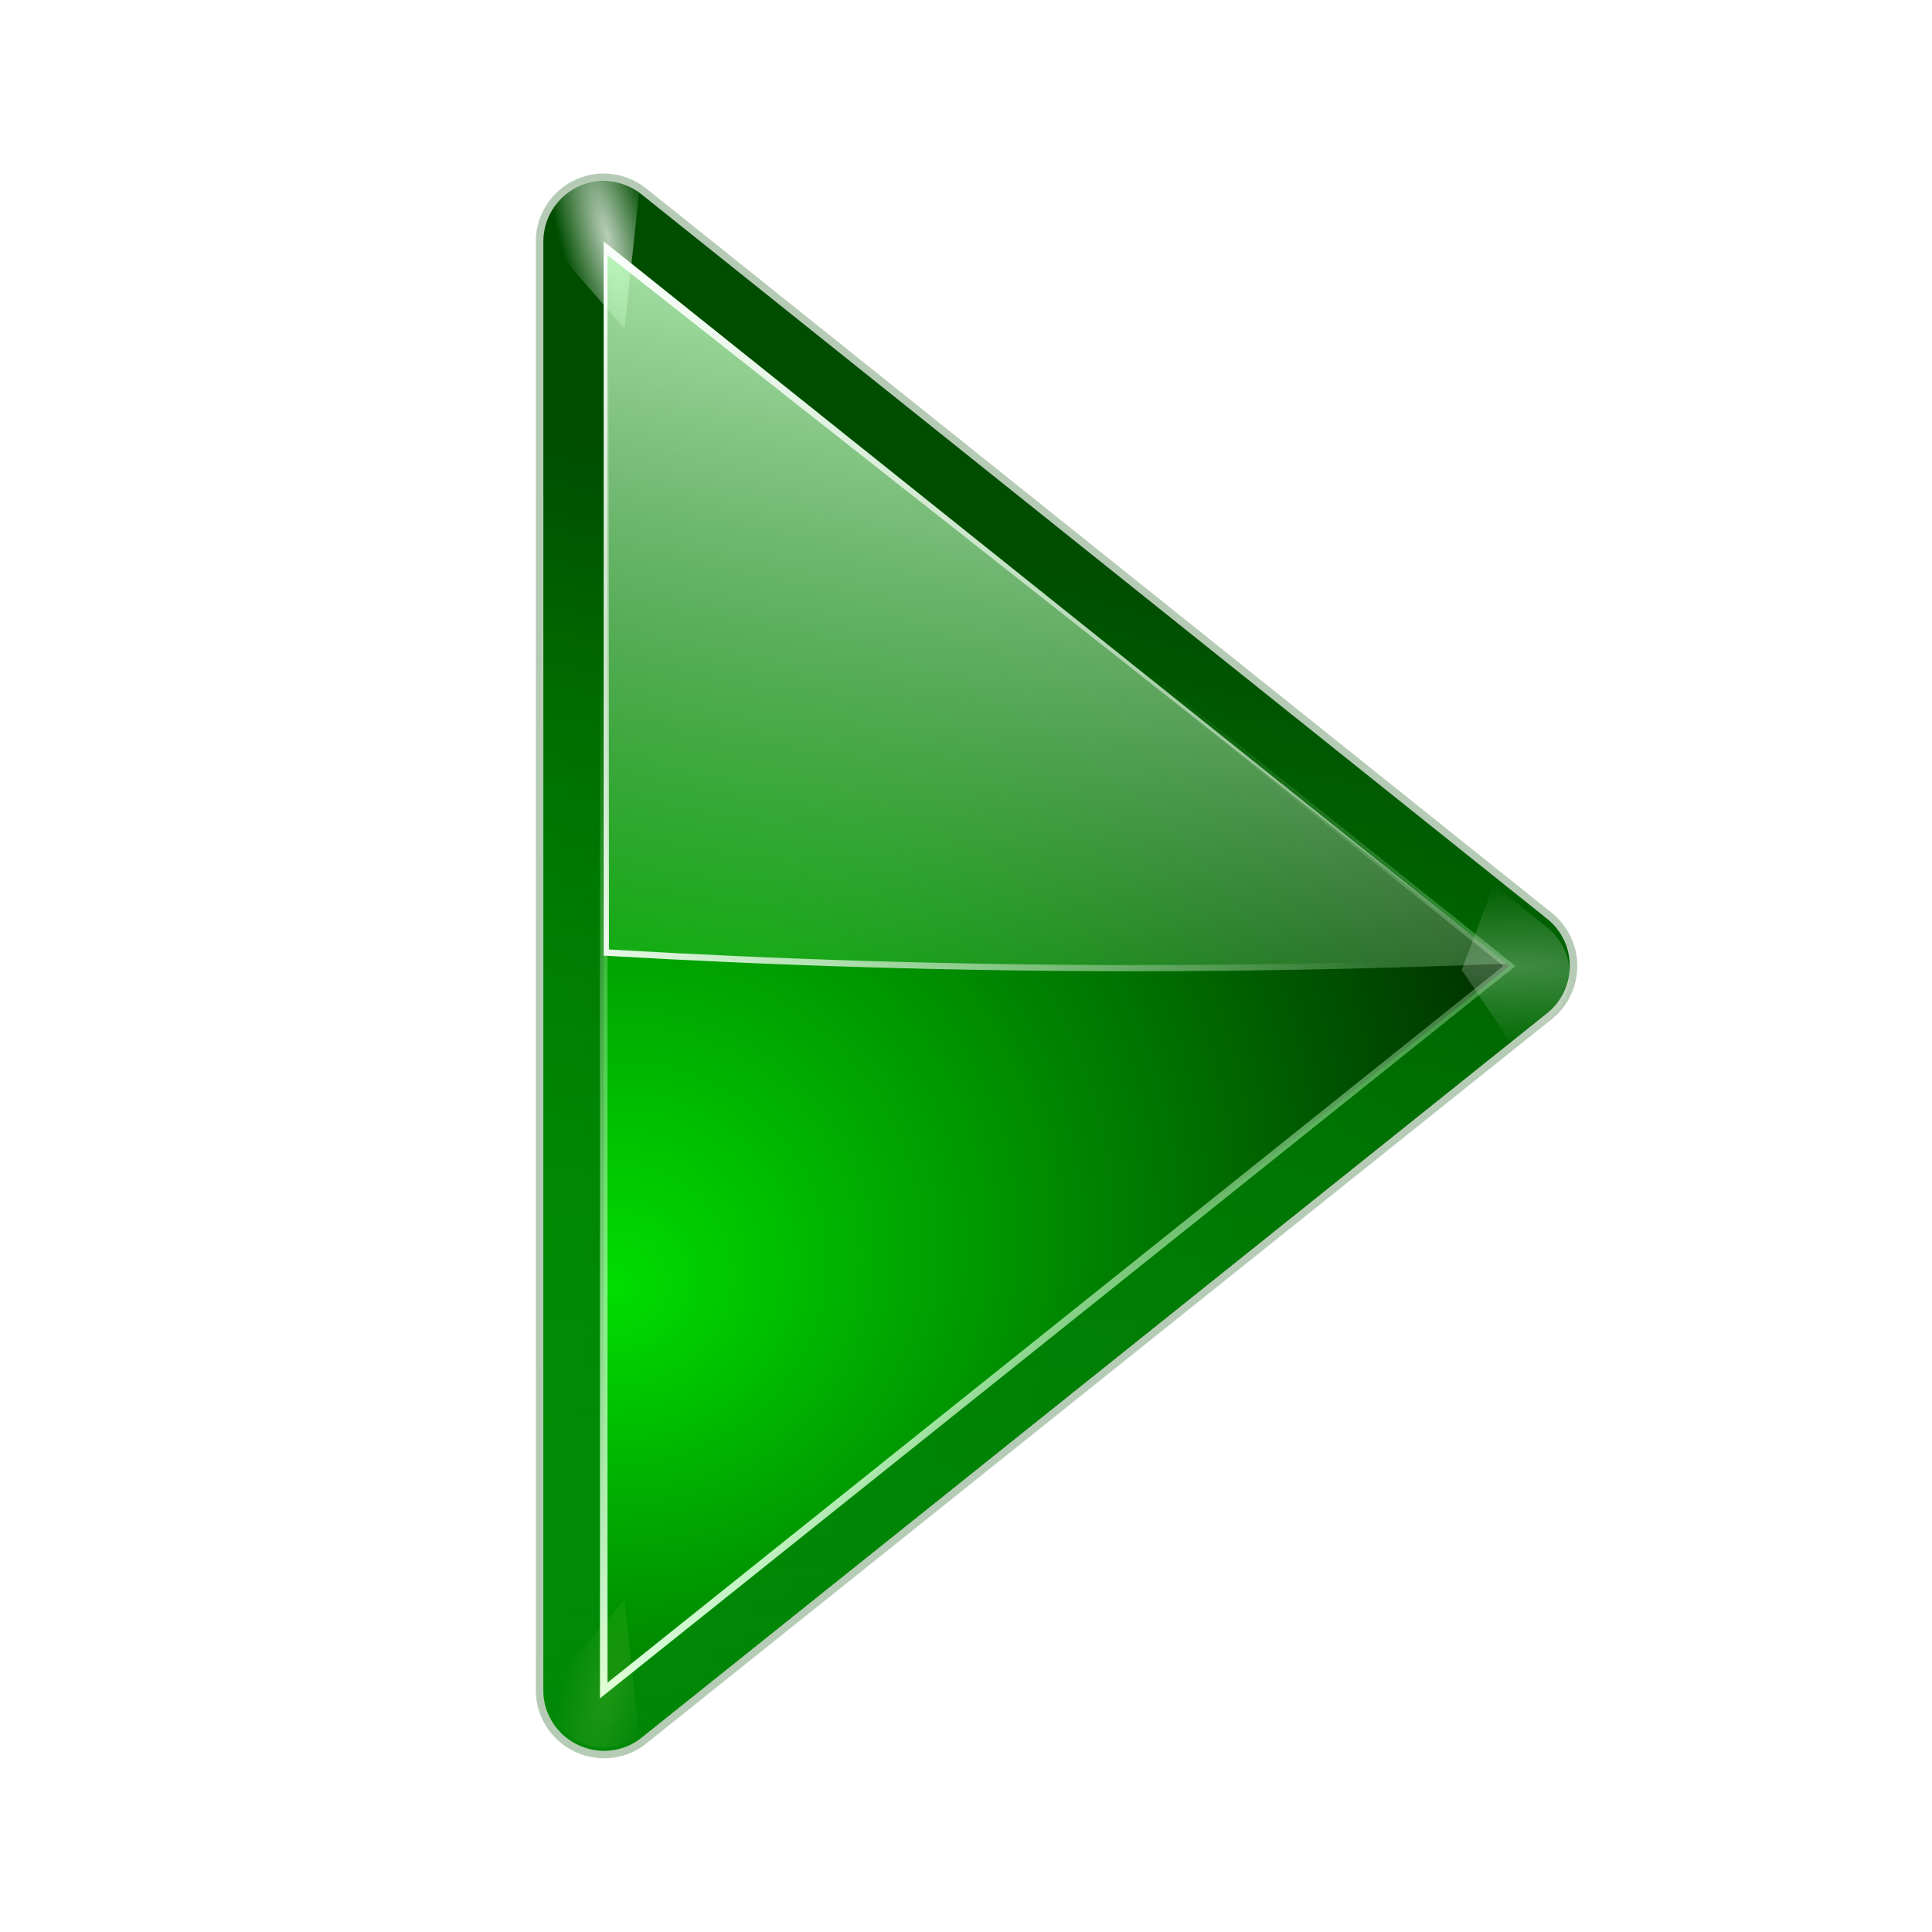 <?xml version="1.0" encoding="UTF-8" standalone="no"?>
<!-- Created with Inkscape (http://www.inkscape.org/) --><svg height="128" id="svg2" inkscape:export-filename="arrow-left.png" inkscape:export-xdpi="11.25" inkscape:export-ydpi="11.25" inkscape:output_extension="org.inkscape.output.svgz.inkscape" inkscape:version="0.45.1" sodipodi:docbase="/home/david" sodipodi:docname="arrow-right.svgz" sodipodi:version="0.32" version="1.0" width="128" xmlns="http://www.w3.org/2000/svg" xmlns:a="http://ns.adobe.com/AdobeSVGViewerExtensions/3.0/" xmlns:cc="http://web.resource.org/cc/" xmlns:dc="http://purl.org/dc/elements/1.1/" xmlns:inkscape="http://www.inkscape.org/namespaces/inkscape" xmlns:rdf="http://www.w3.org/1999/02/22-rdf-syntax-ns#" xmlns:sodipodi="http://sodipodi.sourceforge.net/DTD/sodipodi-0.dtd" xmlns:svg="http://www.w3.org/2000/svg" xmlns:xlink="http://www.w3.org/1999/xlink">
  <defs id="defs4">
    <linearGradient id="linearGradient3327" inkscape:collect="always">
      <stop id="stop3329" offset="0" style="stop-color:#ffffff;stop-opacity:1;"/>
      <stop id="stop3331" offset="1" style="stop-color:#ffffff;stop-opacity:0;"/>
    </linearGradient>
    <linearGradient id="linearGradient4150" inkscape:collect="always">
      <stop id="stop4152" offset="0" style="stop-color:#bfffbf;stop-opacity:1;"/>
      <stop id="stop4154" offset="1" style="stop-color:#bfffbf;stop-opacity:0;"/>
    </linearGradient>
    <linearGradient id="linearGradient3409" inkscape:collect="always">
      <stop id="stop3411" offset="0" style="stop-color:#ffffff;stop-opacity:1;"/>
      <stop id="stop3413" offset="1" style="stop-color:#ffffff;stop-opacity:0;"/>
    </linearGradient>
    <linearGradient id="linearGradient3362" inkscape:collect="always">
      <stop id="stop3364" offset="0" style="stop-color:#bfffbf;stop-opacity:1"/>
      <stop id="stop3366" offset="1" style="stop-color:#bfffbf;stop-opacity:0"/>
    </linearGradient>
    <linearGradient id="linearGradient3355" inkscape:collect="always">
      <stop id="stop3357" offset="0" style="stop-color:#e0ffe0;stop-opacity:1"/>
      <stop id="stop3359" offset="1" style="stop-color:#bfffbf;stop-opacity:0"/>
    </linearGradient>
    <linearGradient id="linearGradient3349" inkscape:collect="always">
      <stop id="stop3351" offset="0" style="stop-color:#00dd00;stop-opacity:1"/>
      <stop id="stop3353" offset="1" style="stop-color:#000e00;stop-opacity:1"/>
    </linearGradient>
    <linearGradient id="linearGradient3342" inkscape:collect="always">
      <stop id="stop3344" offset="0" style="stop-color:#00ff00;stop-opacity:1"/>
      <stop id="stop3346" offset="1" style="stop-color:#004d00;stop-opacity:1"/>
    </linearGradient>
    <linearGradient id="linearGradient3710" inkscape:collect="always">
      <stop id="stop3712" offset="0" style="stop-color:#ffffff;stop-opacity:1;"/>
      <stop id="stop3714" offset="1" style="stop-color:#ffffff;stop-opacity:0;"/>
    </linearGradient>
    <linearGradient id="linearGradient3689" inkscape:collect="always">
      <stop id="stop3691" offset="0" style="stop-color:#f0ff80;stop-opacity:1"/>
      <stop id="stop3693" offset="1" style="stop-color:#f0ff80;stop-opacity:0"/>
    </linearGradient>
    <linearGradient id="linearGradient3669" inkscape:collect="always">
      <stop id="stop3671" offset="0" style="stop-color:#ffffff;stop-opacity:1;"/>
      <stop id="stop3673" offset="1" style="stop-color:#ffffff;stop-opacity:0;"/>
    </linearGradient>
    <linearGradient id="linearGradient3511" inkscape:collect="always">
      <stop id="stop3513" offset="0" style="stop-color:#002a0d;stop-opacity:1;"/>
      <stop id="stop3515" offset="1" style="stop-color:#002a0d;stop-opacity:0;"/>
    </linearGradient>
    <radialGradient cx="538.773" cy="651.104" gradientTransform="translate(-484,-674)" gradientUnits="userSpaceOnUse" id="radialGradient2854" r="126.023">
      <stop id="stop2856" offset="0" style="stop-color:#cbcbcb;stop-opacity:1;"/>
      <stop id="stop2858" offset="0.539" style="stop-color:#282828;stop-opacity:1;"/>
      <stop id="stop2860" offset="1" style="stop-color:#9d9d9d;stop-opacity:1;"/>
    </radialGradient>
    <linearGradient gradientTransform="translate(-484,-674)" gradientUnits="userSpaceOnUse" id="linearGradient2862" x1="538.773" x2="538.773" y1="677.877" y2="789.122">
      <stop id="stop2864" offset="0.006" style="stop-color:#4d4d4d;stop-opacity:1;"/>
      <stop id="stop2866" offset="0.135" style="stop-color:#676767;stop-opacity:1;"/>
      <stop id="stop2868" offset="0.483" style="stop-color:#b2b2b2;stop-opacity:1;"/>
      <stop id="stop2870" offset="0.63" style="stop-color:#aaa;stop-opacity:1;"/>
      <stop id="stop2872" offset="0.853" style="stop-color:#a1a1a1;stop-opacity:1;"/>
      <stop id="stop2874" offset="1" style="stop-color:#9d9d9d;stop-opacity:1;"/>
    </linearGradient>
    <radialGradient cx="538.773" cy="792.996" gradientTransform="translate(-484,-674)" gradientUnits="userSpaceOnUse" id="radialGradient2876" r="121.547">
      <stop id="stop2878" offset="0" style="stop-color:#d9d9d9;stop-opacity:1;"/>
      <stop id="stop2880" offset="0.049" style="stop-color:#c7c7c7;stop-opacity:1;"/>
      <stop id="stop2882" offset="0.105" style="stop-color:#b9b9b9;stop-opacity:1;"/>
      <stop id="stop2884" offset="0.143" style="stop-color:#aeaeae;stop-opacity:1;"/>
      <stop id="stop2886" offset="0.216" style="stop-color:#a9a9a9;stop-opacity:1;"/>
      <stop id="stop2888" offset="0.27" style="stop-color:#a6a6a6;stop-opacity:1;"/>
      <stop id="stop2890" offset="0.399" style="stop-color:#676767;stop-opacity:1;"/>
      <stop id="stop2892" offset="0.4" style="stop-color:#676767;stop-opacity:1;"/>
      <stop id="stop2894" offset="0.448" style="stop-color:#545454;stop-opacity:1;"/>
      <stop id="stop2896" offset="0.496" style="stop-color:#414141;stop-opacity:1;"/>
      <stop id="stop2898" offset="0.54" style="stop-color:#353535;stop-opacity:1;"/>
      <stop id="stop2900" offset="0.571" style="stop-color:#313131;stop-opacity:1;"/>
      <stop id="stop2902" offset="0.595" style="stop-color:#3e3e3e;stop-opacity:1;"/>
      <stop id="stop2904" offset="0.646" style="stop-color:#5f5f5f;stop-opacity:1;"/>
      <stop id="stop2906" offset="0.693" style="stop-color:#707070;stop-opacity:1;"/>
      <stop id="stop2908" offset="0.736" style="stop-color:#7b7b7b;stop-opacity:1;"/>
      <stop id="stop2910" offset="0.77" style="stop-color:#7f7f7f;stop-opacity:1;"/>
      <stop id="stop2912" offset="1" style="stop-color:#313131;stop-opacity:1;"/>
    </radialGradient>
    <linearGradient gradientTransform="translate(-484,-674)" gradientUnits="userSpaceOnUse" id="linearGradient2914" x1="538.773" x2="538.773" y1="793" y2="674">
      <stop id="stop2916" offset="0" style="stop-color:#262626;stop-opacity:1;"/>
      <stop id="stop2918" offset="0.112" style="stop-color:#313131;stop-opacity:1;"/>
      <stop id="stop2920" offset="0.375" style="stop-color:#4d4d4d;stop-opacity:1;"/>
      <stop id="stop2922" offset="0.423" style="stop-color:#505050;stop-opacity:1;"/>
      <stop id="stop2924" offset="0.437" style="stop-color:#575757;stop-opacity:1;"/>
      <stop id="stop2926" offset="0.449" style="stop-color:#646464;stop-opacity:1;"/>
      <stop id="stop2928" offset="0.461" style="stop-color:#757575;stop-opacity:1;"/>
      <stop id="stop2930" offset="0.471" style="stop-color:#8a8a8a;stop-opacity:1;"/>
      <stop id="stop2932" offset="0.481" style="stop-color:#a3a3a3;stop-opacity:1;"/>
      <stop id="stop2934" offset="0.491" style="stop-color:silver;stop-opacity:1;"/>
      <stop id="stop2936" offset="0.494" style="stop-color:#dfdfdf;stop-opacity:1;"/>
      <stop id="stop2938" offset="0.517" style="stop-color:#afafaf;stop-opacity:1;"/>
      <stop id="stop2940" offset="0.533" style="stop-color:#949494;stop-opacity:1;"/>
      <stop id="stop2942" offset="0.555" style="stop-color:#7c7c7c;stop-opacity:1;"/>
      <stop id="stop2944" offset="0.585" style="stop-color:#656565;stop-opacity:1;"/>
      <stop id="stop2946" offset="0.609" style="stop-color:#525252;stop-opacity:1;"/>
      <stop id="stop2948" offset="0.642" style="stop-color:#434343;stop-opacity:1;"/>
      <stop id="stop2951" offset="0.693" style="stop-color:#393939;stop-opacity:1;"/>
      <stop id="stop2953" offset="0.74" style="stop-color:#333;stop-opacity:1;"/>
      <stop id="stop2955" offset="0.899" style="stop-color:#313131;stop-opacity:1;"/>
      <stop id="stop2957" offset="1" style="stop-color:#a6a8a4;stop-opacity:1;"/>
    </linearGradient>
    <radialGradient cx="265.393" cy="-6078.353" fx="369.524" fy="-6078.353" gradientTransform="matrix(0.184,0,0,-1.462967e-2,-0.963,-7.259)" gradientUnits="userSpaceOnUse" id="path2295_1_" r="253.019">
      <stop id="stop8" offset="0" style="stop-color:#000000;stop-opacity:1"/>
      <stop id="stop10" offset="1" style="stop-color:#ffffff;stop-opacity:1"/>
      <a:midPointStop offset="0" style="stop-color:#000000"/>
      <a:midPointStop offset="0.5" style="stop-color:#000000"/>
      <a:midPointStop offset="1" style="stop-color:#FFFFFF"/>
    </radialGradient>
    <filter height="1.158" id="filter3681" inkscape:collect="always" width="1.245" x="-0.122" y="-0.079">
      <feGaussianBlur id="feGaussianBlur3683" inkscape:collect="always" stdDeviation="0.322"/>
    </filter>
    <filter height="1.598" id="filter3722" inkscape:collect="always" width="1.904" x="-0.452" y="-0.299">
      <feGaussianBlur id="feGaussianBlur3724" inkscape:collect="always" stdDeviation="1.348"/>
    </filter>
    <filter id="filter3435" inkscape:collect="always">
      <feGaussianBlur id="feGaussianBlur3437" inkscape:collect="always" stdDeviation="0.395"/>
    </filter>
    <filter id="filter3467" inkscape:collect="always">
      <feGaussianBlur id="feGaussianBlur3469" inkscape:collect="always" stdDeviation="0.435"/>
    </filter>
    <linearGradient gradientTransform="translate(-28,0)" gradientUnits="userSpaceOnUse" id="linearGradient4009" inkscape:collect="always" x1="71.626" x2="46.226" xlink:href="#linearGradient3342" y1="123.739" y2="28.943"/>
    <radialGradient cx="71.775" cy="16.087" fx="71.775" fy="16.087" gradientTransform="matrix(0.965,0.262,-0.92,3.39,-6.691,-57.693)" gradientUnits="userSpaceOnUse" id="radialGradient4011" inkscape:collect="always" r="3.156" xlink:href="#linearGradient3669"/>
    <linearGradient gradientTransform="translate(-24,0)" gradientUnits="userSpaceOnUse" id="linearGradient4013" inkscape:collect="always" x1="96.373" x2="96.373" xlink:href="#linearGradient3511" y1="120.428" y2="46.09"/>
    <radialGradient cx="11.578" cy="64.531" fx="11.578" fy="64.531" gradientTransform="matrix(6.508,0,0,1.511,-63.772,-32.97)" gradientUnits="userSpaceOnUse" id="radialGradient4017" inkscape:collect="always" r="3.578" xlink:href="#linearGradient3710"/>
    <radialGradient cx="53.63" cy="79.056" fx="57.059" fy="91.805" gradientTransform="matrix(1.443,7.9739349e-8,-7.654978e-8,1.385,-54.365,-31.442)" gradientUnits="userSpaceOnUse" id="radialGradient4019" inkscape:collect="always" r="50" xlink:href="#linearGradient3349"/>
    <linearGradient gradientTransform="translate(-24,0)" gradientUnits="userSpaceOnUse" id="linearGradient4021" inkscape:collect="always" x1="91.785" x2="91.993" xlink:href="#linearGradient3355" y1="112.5" y2="44.287"/>
    <linearGradient gradientTransform="translate(-44,0)" gradientUnits="userSpaceOnUse" id="linearGradient4023" inkscape:collect="always" x1="62" x2="87.011" xlink:href="#linearGradient3362" y1="12.9" y2="69.693"/>
    <linearGradient gradientTransform="translate(-44,0)" gradientUnits="userSpaceOnUse" id="linearGradient4025" inkscape:collect="always" x1="103.749" x2="72.5" xlink:href="#linearGradient3409" y1="84.079" y2="37.75"/>
    <linearGradient gradientTransform="translate(-44,0)" gradientUnits="userSpaceOnUse" id="linearGradient4027" inkscape:collect="always" x1="93.469" x2="97.777" xlink:href="#linearGradient3409" y1="10.426" y2="55.545"/>
    <linearGradient gradientTransform="translate(-28,0)" gradientUnits="userSpaceOnUse" id="linearGradient4029" inkscape:collect="always" x1="71.626" x2="46.226" xlink:href="#linearGradient3342" y1="123.739" y2="28.943"/>
    <radialGradient cx="71.775" cy="16.087" fx="71.775" fy="16.087" gradientTransform="matrix(0.965,0.262,-0.92,3.39,-6.691,-57.693)" gradientUnits="userSpaceOnUse" id="radialGradient4031" inkscape:collect="always" r="3.156" xlink:href="#linearGradient3669"/>
    <linearGradient gradientTransform="translate(-24,0)" gradientUnits="userSpaceOnUse" id="linearGradient4033" inkscape:collect="always" x1="96.373" x2="96.373" xlink:href="#linearGradient3511" y1="120.428" y2="46.09"/>
    <radialGradient cx="71.775" cy="16.087" fx="71.775" fy="16.087" gradientTransform="matrix(0.965,0.262,-0.92,3.39,17.309,-57.693)" gradientUnits="userSpaceOnUse" id="radialGradient4035" inkscape:collect="always" r="3.156" xlink:href="#linearGradient3689"/>
    <radialGradient cx="11.578" cy="64.531" fx="11.578" fy="64.531" gradientTransform="matrix(6.508,0,0,1.511,-63.772,-32.97)" gradientUnits="userSpaceOnUse" id="radialGradient4037" inkscape:collect="always" r="3.578" xlink:href="#linearGradient3710"/>
    <radialGradient cx="53.63" cy="79.056" fx="57.059" fy="91.805" gradientTransform="matrix(1.443,7.9739349e-8,-7.654978e-8,1.385,-54.365,-31.442)" gradientUnits="userSpaceOnUse" id="radialGradient4039" inkscape:collect="always" r="50" xlink:href="#linearGradient3349"/>
    <linearGradient gradientTransform="translate(-24,0)" gradientUnits="userSpaceOnUse" id="linearGradient4041" inkscape:collect="always" x1="91.785" x2="91.993" xlink:href="#linearGradient3355" y1="112.5" y2="44.287"/>
    <linearGradient gradientTransform="translate(-44,0)" gradientUnits="userSpaceOnUse" id="linearGradient4043" inkscape:collect="always" x1="62" x2="87.011" xlink:href="#linearGradient3362" y1="12.9" y2="69.693"/>
    <linearGradient gradientTransform="translate(-44,0)" gradientUnits="userSpaceOnUse" id="linearGradient4045" inkscape:collect="always" x1="103.749" x2="72.5" xlink:href="#linearGradient3409" y1="84.079" y2="37.75"/>
    <linearGradient gradientTransform="translate(-44,0)" gradientUnits="userSpaceOnUse" id="linearGradient4047" inkscape:collect="always" x1="93.469" x2="97.777" xlink:href="#linearGradient3409" y1="10.426" y2="55.545"/>
    <linearGradient gradientTransform="translate(-36,0)" gradientUnits="userSpaceOnUse" id="linearGradient4068" inkscape:collect="always" x1="93.469" x2="97.777" xlink:href="#linearGradient3409" y1="10.426" y2="55.545"/>
    <linearGradient gradientTransform="translate(-36,0)" gradientUnits="userSpaceOnUse" id="linearGradient4071" inkscape:collect="always" x1="103.749" x2="72.5" xlink:href="#linearGradient3409" y1="84.079" y2="37.75"/>
    <linearGradient gradientTransform="translate(-36,0)" gradientUnits="userSpaceOnUse" id="linearGradient4074" inkscape:collect="always" x1="62" x2="87.011" xlink:href="#linearGradient3362" y1="12.9" y2="69.693"/>
    <linearGradient gradientTransform="translate(-16,0)" gradientUnits="userSpaceOnUse" id="linearGradient4077" inkscape:collect="always" x1="91.785" x2="91.993" xlink:href="#linearGradient3355" y1="112.5" y2="44.287"/>
    <radialGradient cx="53.63" cy="79.056" fx="57.059" fy="91.805" gradientTransform="matrix(1.443,7.9739349e-8,-7.654978e-8,1.385,-46.365,-31.442)" gradientUnits="userSpaceOnUse" id="radialGradient4080" inkscape:collect="always" r="50" xlink:href="#linearGradient3349"/>
    <linearGradient gradientTransform="translate(-16,0)" gradientUnits="userSpaceOnUse" id="linearGradient4085" inkscape:collect="always" x1="96.373" x2="96.373" xlink:href="#linearGradient3511" y1="120.428" y2="46.09"/>
    <radialGradient cx="71.775" cy="16.087" fx="71.775" fy="16.087" gradientTransform="matrix(0.965,0.262,-0.92,3.39,9.309,-57.693)" gradientUnits="userSpaceOnUse" id="radialGradient4088" inkscape:collect="always" r="3.156" xlink:href="#linearGradient3669"/>
    <linearGradient gradientTransform="translate(-20,0)" gradientUnits="userSpaceOnUse" id="linearGradient4091" inkscape:collect="always" x1="71.626" x2="46.226" xlink:href="#linearGradient3342" y1="123.739" y2="28.943"/>
    <linearGradient gradientTransform="translate(-4,0)" gradientUnits="userSpaceOnUse" id="linearGradient4095" inkscape:collect="always" x1="93.469" x2="97.777" xlink:href="#linearGradient3409" y1="10.426" y2="55.545"/>
    <linearGradient gradientTransform="translate(-4,0)" gradientUnits="userSpaceOnUse" id="linearGradient4098" inkscape:collect="always" x1="103.749" x2="72.5" xlink:href="#linearGradient3409" y1="84.079" y2="37.75"/>
    <linearGradient gradientTransform="translate(-4,0)" gradientUnits="userSpaceOnUse" id="linearGradient4101" inkscape:collect="always" x1="62" x2="87.011" xlink:href="#linearGradient3362" y1="12.9" y2="69.693"/>
    <linearGradient gradientTransform="translate(36,0)" gradientUnits="userSpaceOnUse" id="linearGradient4104" inkscape:collect="always" x1="91.785" x2="91.993" xlink:href="#linearGradient3355" y1="112.5" y2="44.287"/>
    <radialGradient cx="53.63" cy="79.056" fx="57.059" fy="91.805" gradientTransform="matrix(1.443,7.9739349e-8,-7.654978e-8,1.385,5.635,-31.442)" gradientUnits="userSpaceOnUse" id="radialGradient4107" inkscape:collect="always" r="50" xlink:href="#linearGradient3349"/>
    <linearGradient gradientTransform="translate(36,0)" gradientUnits="userSpaceOnUse" id="linearGradient4112" inkscape:collect="always" x1="96.373" x2="96.373" xlink:href="#linearGradient3511" y1="120.428" y2="46.09"/>
    <linearGradient gradientTransform="translate(12,0)" gradientUnits="userSpaceOnUse" id="linearGradient4118" inkscape:collect="always" x1="71.626" x2="46.226" xlink:href="#linearGradient3342" y1="123.739" y2="28.943"/>
    <linearGradient gradientTransform="translate(32,0)" gradientUnits="userSpaceOnUse" id="linearGradient4129" inkscape:collect="always" x1="71.626" x2="46.226" xlink:href="#linearGradient3342" y1="123.739" y2="28.943"/>
    <radialGradient cx="47.935" cy="77.573" fx="48.231" fy="84.389" gradientTransform="matrix(1.443,7.9739349e-8,-7.654978e-8,1.385,5.635,-31.442)" gradientUnits="userSpaceOnUse" id="radialGradient4145" inkscape:collect="always" r="50" xlink:href="#linearGradient3349"/>
    <linearGradient gradientTransform="matrix(0.989,0,0,0.987,-4.2657949e-2,0.204)" gradientUnits="userSpaceOnUse" id="linearGradient4162" inkscape:collect="always" x1="35.63" x2="46.759" xlink:href="#linearGradient4150" y1="11.48" y2="70.828"/>
    <linearGradient gradientTransform="translate(20,0)" gradientUnits="userSpaceOnUse" id="linearGradient4164" inkscape:collect="always" x1="35.63" x2="46.759" xlink:href="#linearGradient4150" y1="11.48" y2="70.828"/>
    <linearGradient gradientTransform="matrix(0.996,0,0,0.987,0.394,0.82)" gradientUnits="userSpaceOnUse" id="linearGradient4179" inkscape:collect="always" x1="35.63" x2="46.759" xlink:href="#linearGradient4150" y1="11.48" y2="70.828"/>
    <linearGradient gradientTransform="translate(20,0)" gradientUnits="userSpaceOnUse" id="linearGradient4181" inkscape:collect="always" x1="35.63" x2="46.759" xlink:href="#linearGradient4150" y1="11.48" y2="70.828"/>
    <linearGradient gradientTransform="translate(24,0)" gradientUnits="userSpaceOnUse" id="linearGradient3296" inkscape:collect="always" x1="96.373" x2="96.373" xlink:href="#linearGradient3511" y1="120.428" y2="46.09"/>
    <linearGradient gradientTransform="translate(20,0)" gradientUnits="userSpaceOnUse" id="linearGradient3310" inkscape:collect="always" x1="71.626" x2="46.226" xlink:href="#linearGradient3342" y1="123.739" y2="28.943"/>
    <radialGradient cx="47.935" cy="77.573" fx="48.231" fy="84.389" gradientTransform="matrix(1.443,7.9739349e-8,-7.654978e-8,1.385,-6.365,-31.442)" gradientUnits="userSpaceOnUse" id="radialGradient3312" inkscape:collect="always" r="50" xlink:href="#linearGradient3349"/>
    <linearGradient gradientTransform="translate(24,0)" gradientUnits="userSpaceOnUse" id="linearGradient3314" inkscape:collect="always" x1="91.785" x2="91.993" xlink:href="#linearGradient3355" y1="112.5" y2="44.287"/>
    <linearGradient gradientTransform="translate(8,0)" gradientUnits="userSpaceOnUse" id="linearGradient3316" inkscape:collect="always" x1="35.63" x2="46.759" xlink:href="#linearGradient4150" y1="11.48" y2="70.828"/>
    <linearGradient gradientTransform="translate(28,0)" gradientUnits="userSpaceOnUse" id="linearGradient3344" inkscape:collect="always" x1="56" x2="34.345" xlink:href="#linearGradient3327" y1="67.238" y2="40.172"/>
    <linearGradient gradientTransform="translate(28,0)" gradientUnits="userSpaceOnUse" id="linearGradient3356" inkscape:collect="always" x1="42.548" x2="46.759" xlink:href="#linearGradient3327" y1="13.922" y2="70.828"/>
  </defs>
  <sodipodi:namedview bordercolor="#666666" borderopacity="1.0" gridempspacing="2" gridspacingx="4px" gridspacingy="4px" gridtolerance="10000" guidetolerance="10" height="128px" id="base" inkscape:current-layer="layer1" inkscape:cx="64" inkscape:cy="64" inkscape:document-units="px" inkscape:pageopacity="0.0" inkscape:pageshadow="2" inkscape:window-height="732" inkscape:window-width="794" inkscape:window-x="0" inkscape:window-y="0" inkscape:zoom="4.9140625" objecttolerance="10" pagecolor="#ffffff" showgrid="true" width="128px"/>
  <g id="layer1" inkscape:groupmode="layer" inkscape:label="Layer 1">
    <g id="g3936" transform="matrix(-1,0,0,1,104,0)">
      <path d="M 63.875,12 C 63.009,12.027 62.176,12.334 61.5,12.875 L 1.5,60.875 C 0.55,61.634 0,62.784 0,64 C 0,65.216 0.55,66.366 1.5,67.125 L 61.5,115.125 C 62.701,116.086 64.332,116.26 65.719,115.594 C 67.105,114.927 68.001,113.538 68,112 L 68,94.719 L 68,33.281 L 68,16 C 68,14.917 67.559,13.879 66.781,13.125 C 66.004,12.371 64.957,11.966 63.875,12 z " id="path3987" style="opacity:0.537;fill:#004d00;fill-opacity:1;fill-rule:evenodd;stroke:#004d00;stroke-width:1;stroke-linecap:butt;stroke-linejoin:round;stroke-miterlimit:4;stroke-dasharray:none;stroke-opacity:1;filter:url(#filter3467)"/>
      <path d="M 63.875,12 C 63.009,12.027 62.176,12.334 61.5,12.875 L 1.5,60.875 C 0.55,61.634 0,62.784 0,64 C 0,65.216 0.55,66.366 1.5,67.125 L 61.5,115.125 C 62.701,116.086 64.332,116.26 65.719,115.594 C 67.105,114.927 68.001,113.538 68,112 L 68,94.719 L 68,84.469 L 68,83.875 L 68,78.062 L 68,49.938 L 68,45 L 68,43.531 L 68,33.281 L 68,16 C 68,14.917 67.559,13.879 66.781,13.125 C 66.004,12.371 64.957,11.966 63.875,12 z M 60,24.312 L 60,39.688 L 54.594,44 L 45,44 C 44.446,44 44,44.446 44,45 L 44,52.469 L 33.5,60.875 C 32.55,61.634 32,62.784 32,64 C 32,65.216 32.55,66.366 33.5,67.125 L 44,75.531 L 44,83.875 C 44,84.429 44.446,84.875 45,84.875 L 55.688,84.875 L 60,88.312 L 60,103.688 L 10.406,64 L 60,24.312 z M 44,62.719 L 44,65.281 L 42.406,64 L 44,62.719 z " id="path3989" style="fill:url(#linearGradient3310);fill-opacity:1;fill-rule:evenodd;stroke:none;stroke-width:8;stroke-linecap:butt;stroke-linejoin:round;stroke-miterlimit:4;stroke-dasharray:none;stroke-opacity:1"/>
      <path d="M 63.875,12 C 63.009,12.027 62.176,12.334 61.5,12.875 L 1.5,60.875 C 0.55,61.634 0,62.784 0,64 C 0,65.216 0.55,66.366 1.5,67.125 L 61.5,115.125 C 62.701,116.086 64.332,116.26 65.719,115.594 C 67.105,114.927 68.001,113.538 68,112 L 68,94.719 L 68,84.469 L 68,83.875 L 68,83.188 L 68,78.062 L 68,49.938 L 68,45 L 68,44.812 L 68,43.531 L 68,33.281 L 68,16 C 68,14.917 67.559,13.879 66.781,13.125 C 66.004,12.371 64.957,11.966 63.875,12 z M 60,24.312 L 60,39.688 L 54.594,44 L 45,44 C 44.446,44 44,44.446 44,45 L 44,52.469 L 33.5,60.875 C 32.55,61.634 32,62.784 32,64 C 32,65.216 32.55,66.366 33.5,67.125 L 44,75.531 L 44,83.875 C 44,84.429 44.446,84.875 45,84.875 L 55.688,84.875 L 60,88.312 L 60,103.688 L 10.406,64 L 60,24.312 z M 44,62.719 L 44,65.281 L 42.406,64 L 44,62.719 z " id="path3993" style="opacity:0.537;fill:url(#linearGradient3296);fill-opacity:1;fill-rule:evenodd;stroke:none;stroke-width:8;stroke-linecap:butt;stroke-linejoin:round;stroke-miterlimit:4;stroke-dasharray:none;stroke-opacity:1"/>
      <path d="M 64,16 L 4,64 L 64,112 L 64,86.406 L 64,41.594 L 64,16 z " id="path3999" style="fill:url(#radialGradient3312);fill-opacity:1;fill-rule:evenodd;stroke:none;stroke-width:1px;stroke-linecap:butt;stroke-linejoin:miter;stroke-opacity:1"/>
      <path d="M 64,16 L 4,64 L 64,112 L 64,86.406 L 64,41.594 L 64,16 z " id="path4001" style="fill:none;fill-opacity:1;fill-rule:evenodd;stroke:url(#linearGradient3314);stroke-width:0.5;stroke-linecap:butt;stroke-linejoin:miter;stroke-miterlimit:4;stroke-dasharray:none;stroke-opacity:1;filter:url(#filter3435)"/>
      <path d="M 63.875,12 C 63.076,12.025 62.302,12.284 61.656,12.75 L 62.625,21.781 L 67.969,15.625 C 67.881,14.679 67.469,13.792 66.781,13.125 C 66.004,12.371 64.957,11.966 63.875,12 z " id="path3651" style="opacity:0.85;fill:url(#radialGradient4088);fill-opacity:1;fill-rule:evenodd;stroke:none;stroke-width:8;stroke-linecap:butt;stroke-linejoin:round;stroke-miterlimit:4;stroke-dasharray:none;stroke-opacity:1;filter:url(#filter3681)"/>
      <path d="M 71.875,12 C 71.076,12.025 70.302,12.284 69.656,12.75 L 70.625,21.781 L 75.969,15.625 C 75.881,14.679 75.469,13.792 74.781,13.125 C 74.004,12.371 72.957,11.966 71.875,12 z " id="path3685" style="opacity:0.35;fill:url(#radialGradient4035);fill-opacity:1;fill-rule:evenodd;stroke:none;stroke-width:8;stroke-linecap:butt;stroke-linejoin:round;stroke-miterlimit:4;stroke-dasharray:none;stroke-opacity:1;filter:url(#filter3681)" transform="matrix(1,0,0,-1,-8,127.779)"/>
      <path d="M 11.688,59.125 L 9.5,60.875 C 8.55,61.634 8,62.784 8,64 C 8,65.216 8.55,66.366 9.5,67.125 L 13.031,69.938 L 15.156,64.312 L 11.688,59.125 z " id="path3705" style="opacity:0.5;fill:url(#radialGradient4037);fill-opacity:1;fill-rule:evenodd;stroke:none;stroke-width:8;stroke-linecap:butt;stroke-linejoin:round;stroke-miterlimit:4;stroke-dasharray:none;stroke-opacity:1;filter:url(#filter3722)" transform="matrix(1,0,0,-1,-8,128.562)"/>
      <path d="M 64,16 L 4.188,63.844 C 12.239,64.169 20.513,64.344 28.906,64.344 C 40.962,64.344 52.699,63.975 64,63.312 L 64,41.594 L 64,16 z " id="path4143" style="fill:url(#linearGradient3316);fill-opacity:1;fill-rule:evenodd;stroke:none;stroke-width:1px;stroke-linecap:butt;stroke-linejoin:miter;stroke-opacity:1"/>
      <path d="M 84,16 L 83.656,16.281 L 83.656,41.375 L 83.656,62.906 C 72.417,63.564 60.77,63.937 48.781,63.938 C 40.608,63.938 32.537,63.778 24.688,63.469 L 24.188,63.844 C 32.239,64.169 40.513,64.344 48.906,64.344 C 60.962,64.344 72.699,63.975 84,63.312 L 84,41.594 L 84,16 z " id="path3335" style="fill:url(#linearGradient3344);fill-opacity:1;fill-rule:evenodd;stroke:none;stroke-width:1px;stroke-linecap:butt;stroke-linejoin:miter;stroke-opacity:1" transform="translate(-20,0)"/>
      <path d="M 84,16 L 24.188,63.844 L 83.75,16.906 L 83.75,42.031 L 83.75,63.312 C 83.832,63.308 83.918,63.317 84,63.312 L 84,41.594 L 84,16 z " id="path3347" style="fill:url(#linearGradient3356);fill-opacity:1;fill-rule:evenodd;stroke:none;stroke-width:1px;stroke-linecap:butt;stroke-linejoin:miter;stroke-opacity:1" transform="translate(-20,0)"/>
    </g>
  </g>
</svg>
